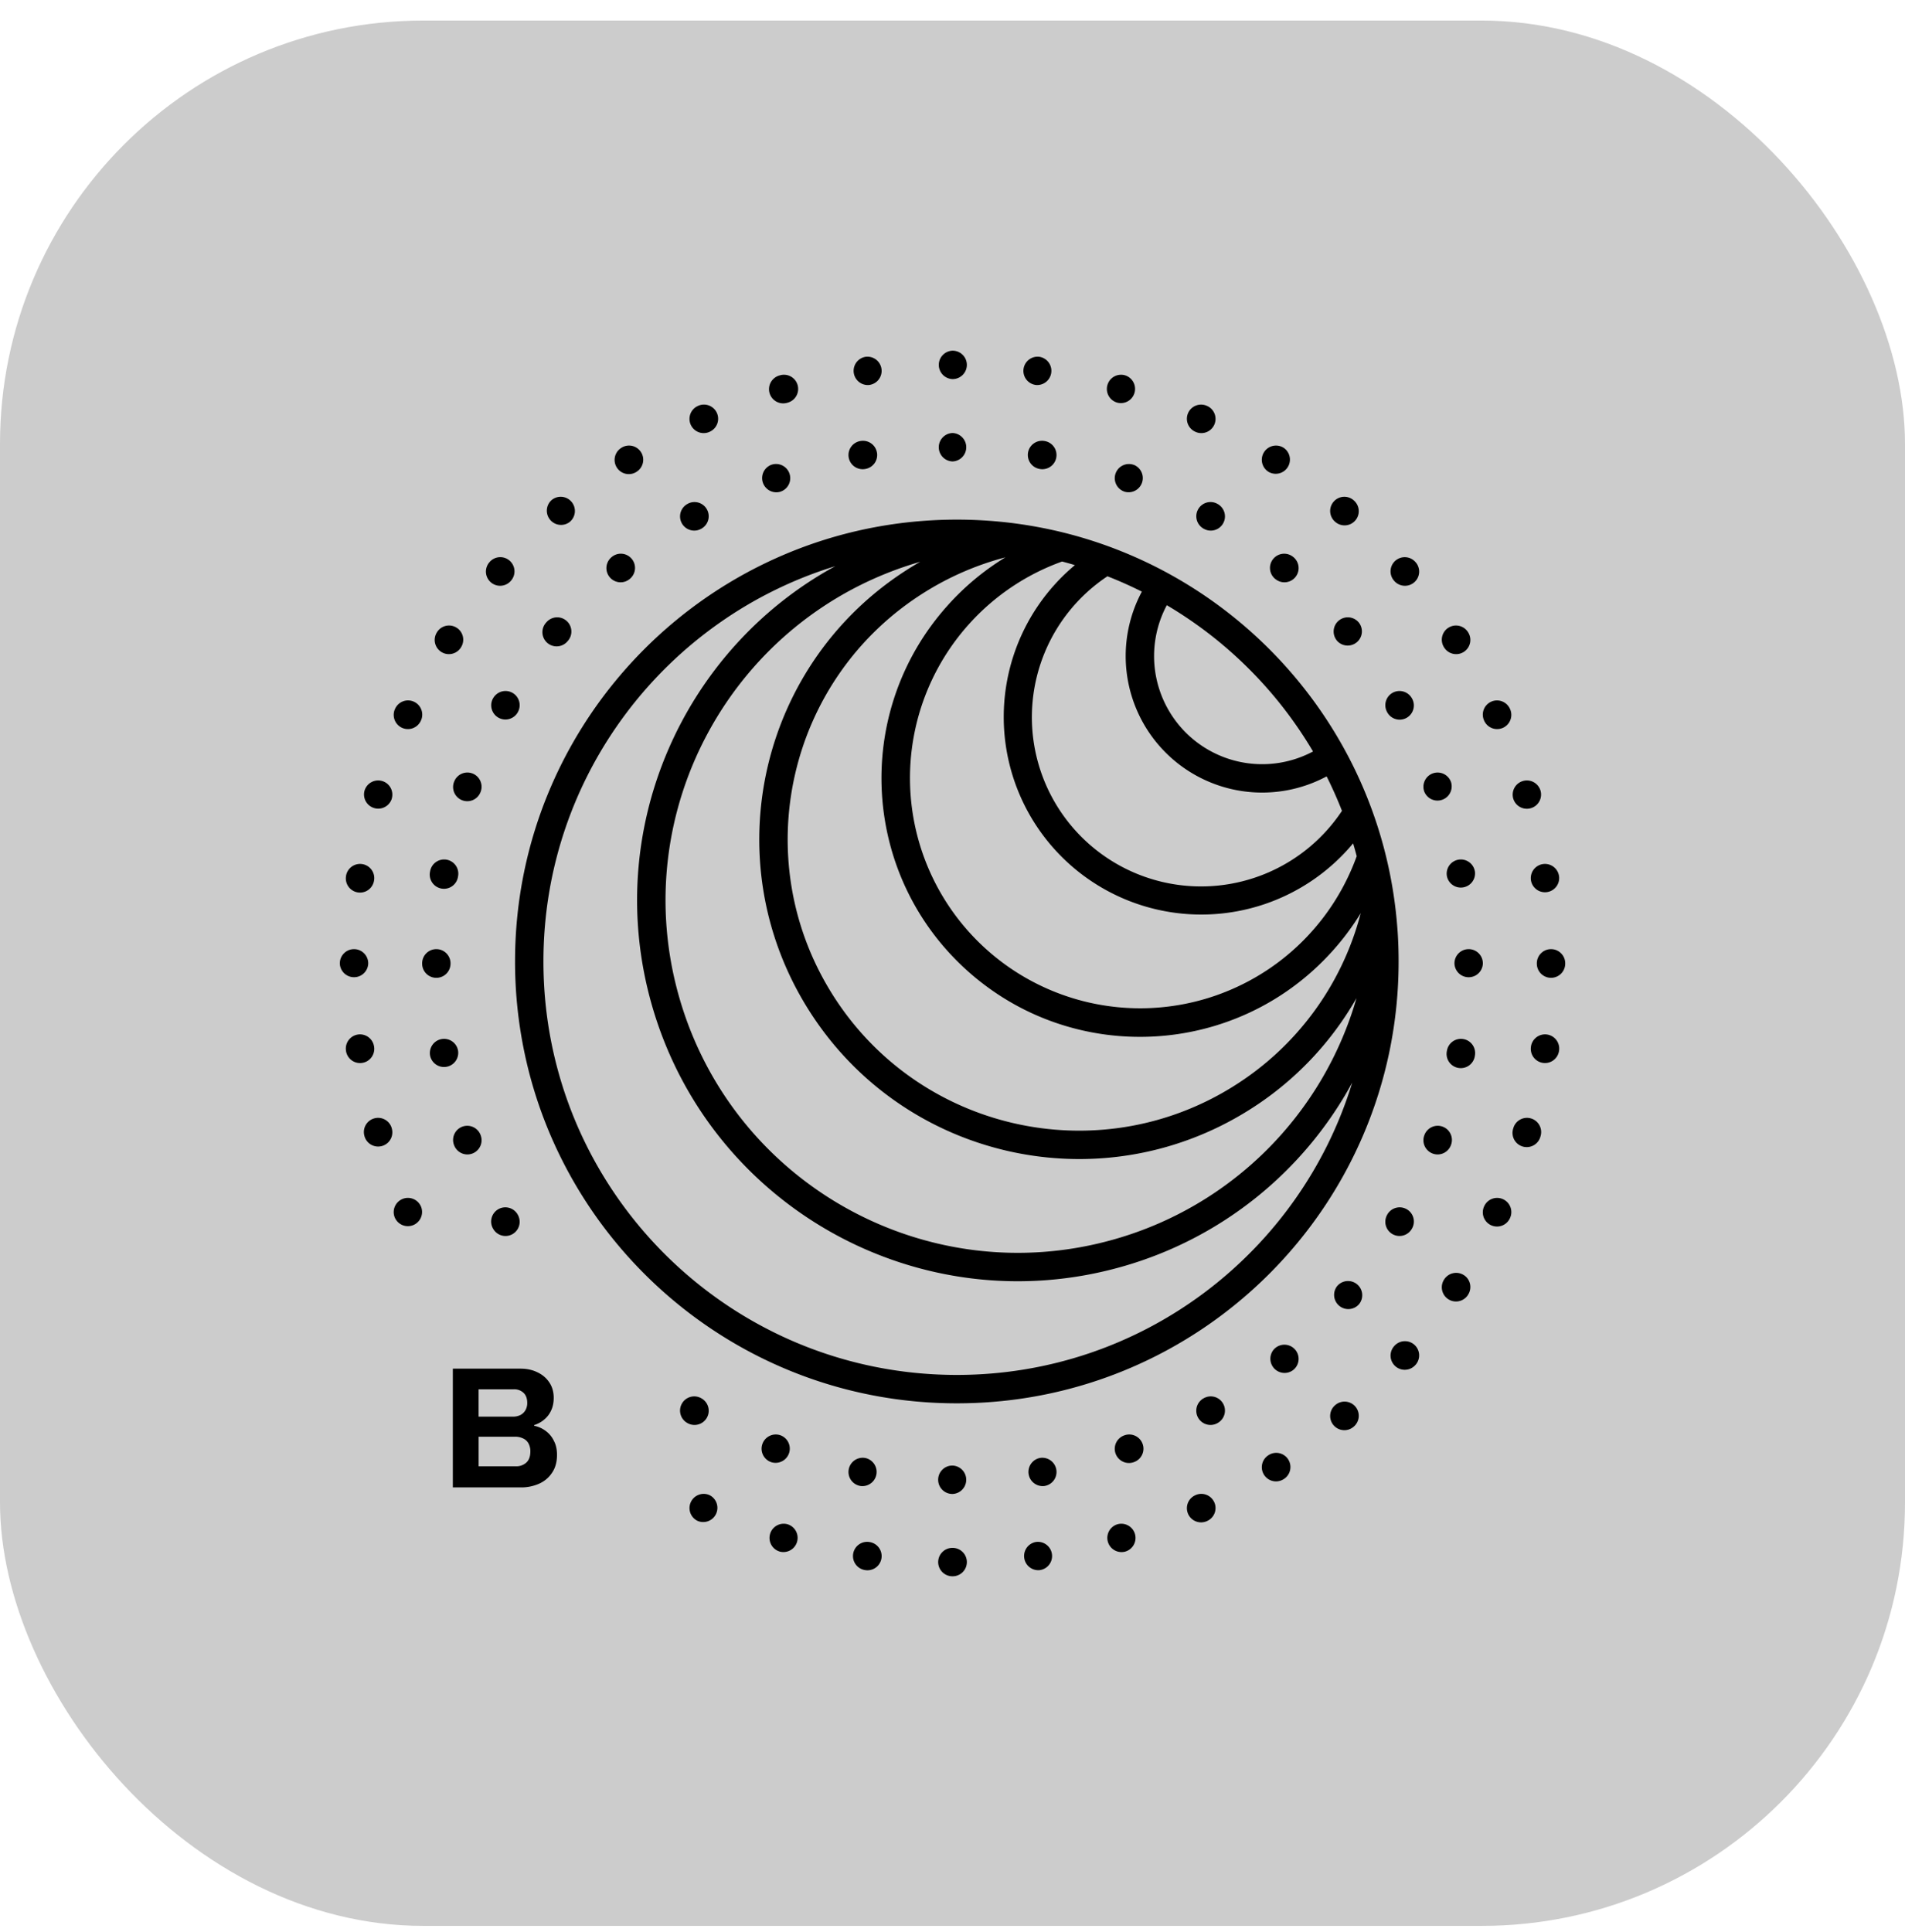 <svg width="72" height="73" viewBox="0 0 72 73" fill="none" xmlns="http://www.w3.org/2000/svg">
  <rect
    y=".777"
    width="72"
    height="72"
    rx="16"
    fill="currentColor"
    fill-opacity=".2"
  />
  <path
    d="M35.995 13.252h.011a.536.536 0 1 1 0 1.073h-.01a.537.537 0 0 1 0-1.073ZM38.685 13.94a.537.537 0 0 1 .607-.456l.01.002a.537.537 0 0 1-.151 1.062l-.01-.002a.536.536 0 0 1-.456-.606ZM33.316 13.94a.536.536 0 0 1-.455.606l-.01.002a.537.537 0 0 1-.152-1.062l.01-.002a.536.536 0 0 1 .607.456ZM41.856 14.547a.536.536 0 0 1 .666-.364l.01.003a.537.537 0 0 1-.302 1.03l-.01-.003a.536.536 0 0 1-.364-.666ZM30.145 14.547a.537.537 0 0 1-.364.666l-.01.003a.537.537 0 1 1-.302-1.03l.01-.003a.536.536 0 0 1 .666.364ZM44.907 15.602a.537.537 0 0 1 .711-.264l.01.004a.536.536 0 1 1-.446.976l-.01-.005a.536.536 0 0 1-.265-.71ZM27.094 15.602a.537.537 0 0 1-.265.711l-.01.005a.536.536 0 1 1-.446-.976l.01-.005a.537.537 0 0 1 .711.265ZM47.776 17.084a.537.537 0 0 1 .742-.161l.009.006a.537.537 0 0 1-.581.902l-.01-.006a.536.536 0 0 1-.16-.741ZM24.226 17.084c.16.249.088.58-.161.741l-.009.006a.536.536 0 1 1-.581-.902l.009-.006a.536.536 0 0 1 .741.16ZM50.405 18.958a.536.536 0 0 1 .757-.054l.008.008a.536.536 0 1 1-.703.81l-.008-.007a.536.536 0 0 1-.054-.757ZM21.597 18.958a.536.536 0 0 1-.054.757l-.008.007a.537.537 0 0 1-.703-.81l.008-.008a.536.536 0 0 1 .757.054ZM52.742 21.186a.537.537 0 0 1 .756.054l.008.008a.536.536 0 1 1-.811.703l-.007-.008a.536.536 0 0 1 .053-.757ZM19.26 21.186a.536.536 0 0 1 .054.757l-.007.008a.536.536 0 1 1-.81-.703l.006-.008a.536.536 0 0 1 .757-.054ZM54.74 23.723a.536.536 0 0 1 .741.16l.006.01a.536.536 0 1 1-.902.58l-.006-.009a.536.536 0 0 1 .16-.741ZM17.262 23.723c.25.16.321.492.16.741l-.005.009a.536.536 0 0 1-.902-.58l.006-.01c.16-.25.492-.32.741-.16ZM56.357 26.517a.536.536 0 0 1 .71.264l.005.01a.536.536 0 0 1-.976.447l-.004-.01a.536.536 0 0 1 .265-.711ZM15.645 26.517c.27.123.388.442.265.711l-.005.01a.536.536 0 1 1-.976-.447l.005-.01a.536.536 0 0 1 .711-.264ZM57.558 29.514a.537.537 0 0 1 .666.363l.003.01a.537.537 0 0 1-1.03.303l-.003-.01a.537.537 0 0 1 .364-.666ZM14.444 29.514a.536.536 0 0 1 .363.666l-.002.01a.537.537 0 0 1-1.03-.302l.003-.01a.537.537 0 0 1 .666-.364ZM58.317 32.652a.537.537 0 0 1 .607.455l.002.011a.537.537 0 0 1-1.063.151l-.001-.01a.537.537 0 0 1 .455-.607ZM13.684 32.652a.536.536 0 0 1 .456.607l-.002.01a.536.536 0 1 1-1.062-.151l.001-.01a.537.537 0 0 1 .607-.456ZM58.621 35.867c.297 0 .537.24.537.537v.01a.536.536 0 1 1-1.073 0v-.01c0-.297.24-.537.536-.537ZM13.38 35.867c.297 0 .537.24.537.537v.01a.537.537 0 0 1-1.073 0v-.01c0-.297.24-.537.536-.537ZM58.47 39.093a.537.537 0 0 1 .456.607l-.002.01a.536.536 0 1 1-1.062-.15l.001-.011a.537.537 0 0 1 .607-.456ZM13.531 39.093a.537.537 0 0 1 .607.456l.002.01a.536.536 0 0 1-1.063.152l-.001-.01a.537.537 0 0 1 .455-.608ZM57.863 42.264a.537.537 0 0 1 .364.666l-.003.01a.537.537 0 1 1-1.03-.301l.003-.01a.536.536 0 0 1 .666-.365ZM14.139 42.264a.536.536 0 0 1 .666.364l.002.01a.536.536 0 1 1-1.03.303l-.002-.01a.536.536 0 0 1 .364-.667ZM56.807 45.316c.27.123.389.441.265.71l-.004.01a.536.536 0 1 1-.976-.446l.004-.01a.537.537 0 0 1 .711-.264ZM15.194 45.316a.536.536 0 0 1 .711.264l.005.01a.537.537 0 0 1-.976.447l-.005-.01a.536.536 0 0 1 .265-.711ZM55.326 48.184c.25.16.321.493.16.742l-.005.01a.536.536 0 1 1-.902-.582l.006-.009a.537.537 0 0 1 .741-.16ZM53.452 50.813a.537.537 0 0 1 .054.757l-.008.008a.536.536 0 1 1-.81-.703l.007-.008a.536.536 0 0 1 .757-.054ZM51.224 53.15a.537.537 0 0 1-.054.757l-.008.007a.536.536 0 1 1-.703-.811l.008-.007a.537.537 0 0 1 .757.054ZM48.687 55.148c.16.249.089.58-.16.741l-.01.006a.536.536 0 1 1-.58-.902l.009-.006a.536.536 0 0 1 .741.16ZM45.893 56.765a.536.536 0 0 1-.265.71l-.01.005a.536.536 0 1 1-.446-.975l.01-.005a.536.536 0 0 1 .71.265ZM26.109 56.765a.536.536 0 0 1 .71-.265l.01.005a.537.537 0 0 1-.446.975l-.01-.004a.536.536 0 0 1-.264-.711ZM29.105 57.966a.536.536 0 0 1 .666-.364l.01.003a.537.537 0 0 1-.301 1.03l-.01-.003a.536.536 0 0 1-.364-.666ZM42.896 57.966a.537.537 0 0 1-.364.666l-.01.003a.537.537 0 0 1-.302-1.03l.01-.003a.537.537 0 0 1 .666.364ZM32.244 58.725a.536.536 0 0 1 .607-.455l.01.002a.536.536 0 1 1-.151 1.062l-.011-.002a.536.536 0 0 1-.455-.607ZM39.758 58.725a.536.536 0 0 1-.455.607l-.011.002a.537.537 0 0 1-.151-1.062l.01-.002a.536.536 0 0 1 .607.455ZM35.459 59.03c0-.297.24-.537.537-.537h.01a.536.536 0 1 1 0 1.073h-.01a.537.537 0 0 1-.537-.537ZM35.994 16.364h.012a.537.537 0 0 1 0 1.073h-.011a.537.537 0 0 1 0-1.073ZM33.145 17.1a.536.536 0 0 1-.436.621l-.011.002a.536.536 0 1 1-.186-1.056l.012-.002a.536.536 0 0 1 .62.436ZM38.855 17.1a.537.537 0 0 1 .621-.435l.012.002a.536.536 0 1 1-.186 1.056l-.01-.002a.537.537 0 0 1-.437-.62ZM29.835 17.887a.536.536 0 0 1-.32.687l-.01.004a.537.537 0 0 1-.368-1.008l.01-.004a.537.537 0 0 1 .688.32ZM42.165 17.887a.536.536 0 0 1 .687-.32l.011.003a.537.537 0 0 1-.367 1.008l-.01-.004a.536.536 0 0 1-.321-.687ZM26.713 19.24a.536.536 0 0 1-.195.733l-.01.006a.536.536 0 1 1-.537-.929l.01-.006a.536.536 0 0 1 .732.196ZM45.287 19.24a.536.536 0 0 1 .733-.196l.01.006a.536.536 0 1 1-.538.929l-.01-.006a.537.537 0 0 1-.195-.733ZM48.125 21.116a.537.537 0 0 1 .756-.066l.009.007a.536.536 0 1 1-.69.822l-.01-.007a.536.536 0 0 1-.065-.756ZM23.875 21.116a.536.536 0 0 1-.066.756l-.008.007a.536.536 0 1 1-.69-.822l.008-.007a.536.536 0 0 1 .756.066ZM50.596 23.454a.536.536 0 0 1 .756.066l.008.009a.537.537 0 0 1-.822.69l-.007-.009a.537.537 0 0 1 .065-.756ZM21.404 23.454c.227.19.256.53.066.756l-.008.008a.537.537 0 1 1-.822-.69l.008-.008a.536.536 0 0 1 .756-.066ZM52.626 26.184a.537.537 0 0 1 .733.196l.006.01a.536.536 0 1 1-.929.537l-.005-.01a.537.537 0 0 1 .195-.733ZM19.374 26.184a.537.537 0 0 1 .195.733l-.005.01a.537.537 0 0 1-.93-.537l.007-.01a.537.537 0 0 1 .733-.196ZM17.849 29.226c.278.101.421.41.32.688l-.004.01a.536.536 0 1 1-1.008-.367l.004-.01a.536.536 0 0 1 .688-.321ZM54.152 29.226a.537.537 0 0 1 .687.32l.004.011a.537.537 0 0 1-1.008.367l-.004-.01a.537.537 0 0 1 .32-.688ZM16.878 32.486c.292.051.487.33.436.621l-.002.01a.537.537 0 1 1-1.057-.184l.002-.011a.537.537 0 0 1 .621-.436ZM55.122 32.486a.537.537 0 0 1 .62.436l.003.011a.537.537 0 0 1-1.057.185l-.002-.01a.536.536 0 0 1 .436-.622ZM16.491 35.867c.297 0 .537.24.537.537v.01a.536.536 0 1 1-1.073.001v-.011c0-.297.24-.537.536-.537ZM55.509 35.867c.296 0 .536.24.536.537v.011a.537.537 0 0 1-1.073 0v-.011c0-.297.24-.537.537-.537ZM16.691 39.265a.536.536 0 0 1 .621.436l.002.01a.537.537 0 0 1-1.057.186l-.002-.011a.537.537 0 0 1 .436-.621ZM55.309 39.265a.537.537 0 0 1 .436.62l-.002.012a.537.537 0 1 1-1.057-.185l.002-.011a.536.536 0 0 1 .62-.436ZM17.478 42.574a.537.537 0 0 1 .687.32l.004.011a.536.536 0 1 1-1.008.367l-.004-.01a.537.537 0 0 1 .32-.688ZM54.523 42.574c.278.101.422.41.32.688l-.004.01a.536.536 0 1 1-1.008-.367l.004-.01a.537.537 0 0 1 .688-.321ZM18.83 45.696a.537.537 0 0 1 .734.196l.005.01a.536.536 0 1 1-.928.537l-.006-.01a.537.537 0 0 1 .196-.733ZM53.17 45.696a.536.536 0 0 1 .195.733l-.006.01a.536.536 0 1 1-.928-.538l.005-.01a.537.537 0 0 1 .733-.195ZM51.294 48.534c.227.19.256.53.066.756l-.008.009a.537.537 0 0 1-.821-.69l.007-.009a.537.537 0 0 1 .756-.066ZM48.955 51.005a.536.536 0 0 1-.065.756l-.01.008a.537.537 0 0 1-.69-.822l.01-.007a.536.536 0 0 1 .755.066ZM46.225 53.036a.536.536 0 0 1-.195.733l-.01.006a.537.537 0 0 1-.538-.93l.01-.005a.536.536 0 0 1 .733.196ZM25.775 53.036a.536.536 0 0 1 .733-.196l.01.006a.536.536 0 1 1-.538.929l-.01-.006a.536.536 0 0 1-.195-.733ZM28.817 54.56a.536.536 0 0 1 .687-.32l.01.004a.537.537 0 0 1-.366 1.009l-.011-.004a.536.536 0 0 1-.32-.688ZM43.184 54.56a.536.536 0 0 1-.32.689l-.012.004a.536.536 0 1 1-.366-1.009l.01-.004a.537.537 0 0 1 .688.32ZM32.077 55.53a.537.537 0 0 1 .62-.435l.012.002a.537.537 0 0 1-.185 1.057l-.012-.002a.536.536 0 0 1-.435-.621ZM39.923 55.53a.536.536 0 0 1-.435.622l-.012.002a.537.537 0 0 1-.184-1.057l.01-.002a.537.537 0 0 1 .621.436ZM35.458 55.918c0-.296.24-.537.537-.536h.01a.537.537 0 0 1 0 1.073h-.01a.536.536 0 0 1-.537-.537Z"
    fill="currentColor"
  />
  <path
    fill-rule="evenodd"
    clip-rule="evenodd"
    d="M52.82 35.16c-.6-8.674-7.829-15.524-16.656-15.524-9.222 0-16.698 7.475-16.698 16.697a16.79 16.79 0 0 0 .34 3.365c1.556 7.609 8.289 13.332 16.358 13.332 9.222 0 16.697-7.476 16.697-16.697 0-.394-.013-.785-.04-1.172ZM41.856 21.777c.444.174.878.367 1.301.58a5.158 5.158 0 0 0 6.983 6.982c.213.424.406.858.58 1.302a6.394 6.394 0 1 1-8.864-8.864Zm7.77 6.62A15.703 15.703 0 0 0 44.1 22.87a4.085 4.085 0 0 0 5.527 5.527Zm-8.999-7.042A7.466 7.466 0 1 0 51.141 31.87c.048.16.093.321.136.484a8.7 8.7 0 1 1-14.655-8.767 8.662 8.662 0 0 1 3.521-2.368c.162.043.323.088.483.136Zm5.987 19.697a10.97 10.97 0 0 0 4.816-6.545 9.839 9.839 0 0 1-1.078 1.441c-3.612 4.011-9.792 4.335-13.803.724-4.011-3.612-4.335-9.792-.723-13.803a9.776 9.776 0 0 1 2.173-1.808 11.004 11.004 0 0 0-3.052 1.32c-5.156 3.221-6.724 10.013-3.502 15.169 3.221 5.156 10.013 6.724 15.17 3.502ZM34.78 21.229c-.135.078-.269.158-.402.241-5.659 3.536-7.38 10.99-3.843 16.648 3.535 5.659 10.99 7.38 16.648 3.844a12.027 12.027 0 0 0 4.087-4.246 13.307 13.307 0 0 1-9.126 9.108c-7.07 2.028-14.444-2.06-16.471-9.13-2.025-7.062 2.052-14.428 9.107-16.465Zm7.66 26.627a14.346 14.346 0 0 0 8.668-6.946C49.15 47.306 43.2 51.957 36.164 51.957c-8.63 0-15.625-6.995-15.625-15.624 0-7.03 4.643-12.976 11.03-14.938-5.784 3.155-8.82 9.998-6.929 16.595 2.19 7.64 10.16 12.056 17.799 9.866Z"
    fill="currentColor"
  />
  <path
    d="M17.115 56.208V51.72h2.564c.235 0 .446.046.634.138.192.091.342.22.451.386.11.165.164.36.164.582 0 .178-.033.337-.099.477a.965.965 0 0 1-.268.347 1.07 1.07 0 0 1-.372.202v.027c.165.034.311.1.438.196a.99.99 0 0 1 .307.373c.079.148.118.324.118.53 0 .27-.063.496-.19.68-.122.183-.285.32-.49.411a1.666 1.666 0 0 1-.687.138h-2.57Zm.974-.798h1.406a.56.56 0 0 0 .393-.137c.104-.092.157-.234.157-.426a.623.623 0 0 0-.066-.294.435.435 0 0 0-.196-.19.687.687 0 0 0-.333-.071h-1.36v1.118Zm0-1.877h1.295a.6.6 0 0 0 .294-.066.462.462 0 0 0 .184-.183.542.542 0 0 0 .065-.268c0-.17-.048-.298-.144-.386a.509.509 0 0 0-.366-.13h-1.328v1.033Z"
    fill="currentColor"
  />
</svg>
